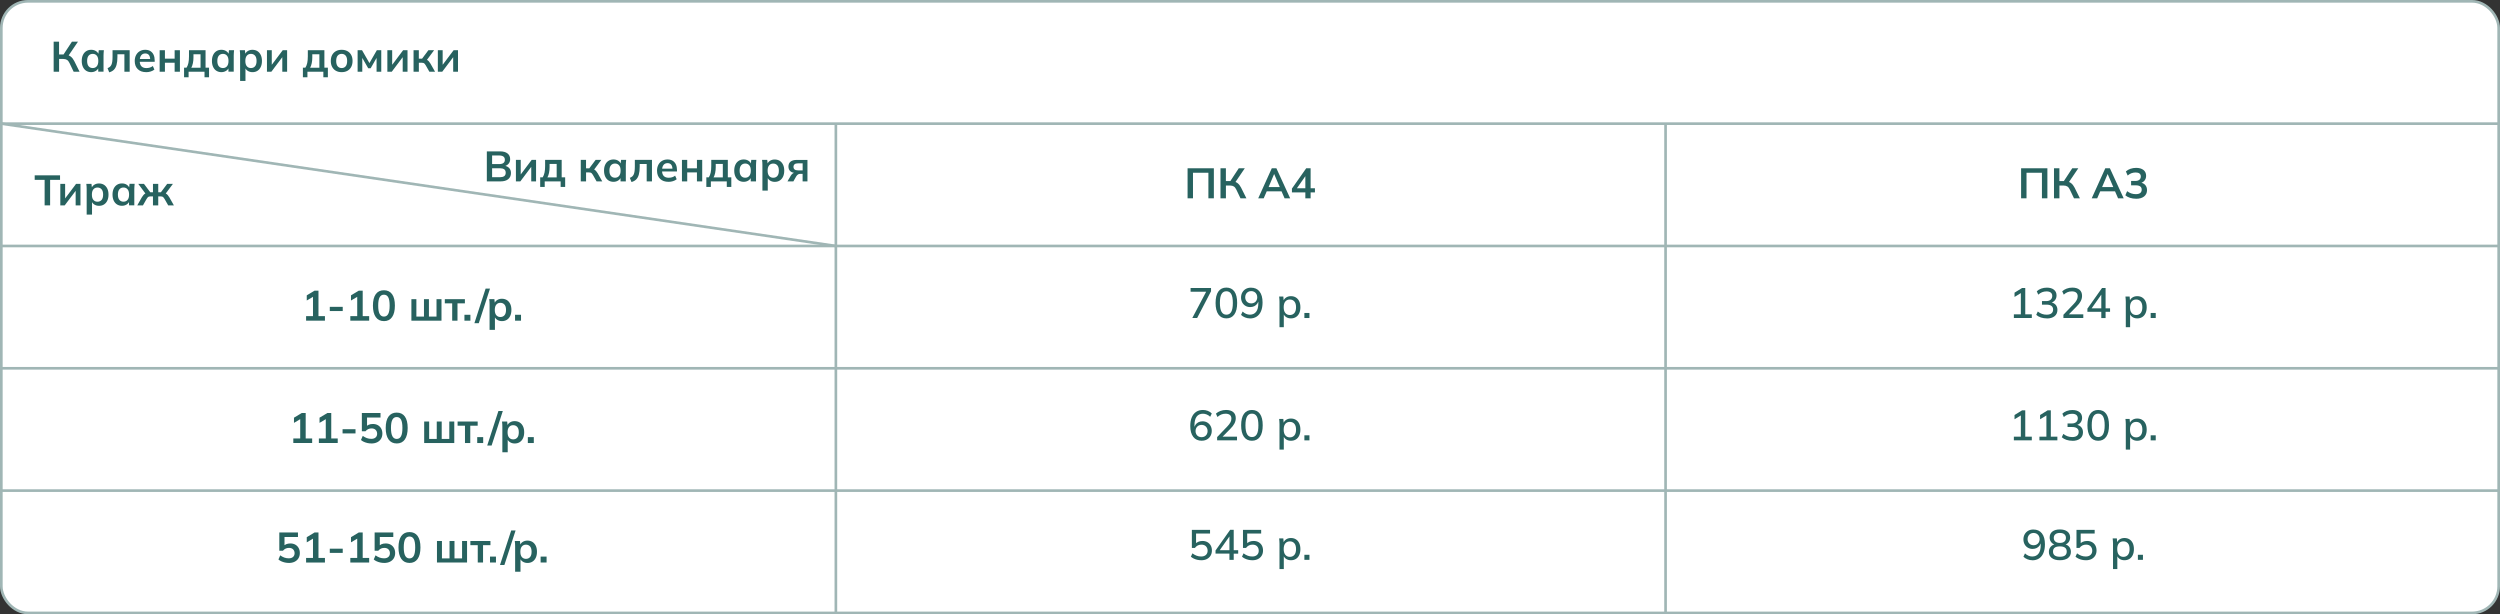 <?xml version="1.0" encoding="UTF-8"?>
<svg id="_Слой_2" data-name="Слой 2" xmlns="http://www.w3.org/2000/svg" viewBox="0 0 938.93 230.7">
  <rect x="0" y="0" width="938.93" height="230.7" fill="#333333" stroke="none"/>
  <defs>
    <style>
      .cls-1 {
        fill: #fff;
      }

      .cls-1, .cls-2 {
        stroke: #a0b6b5;
        stroke-miterlimit: 10;
      }

      .cls-3 {
        fill: #27625f;
        stroke-width: 0px;
      }

      .cls-2 {
        fill: none;
      }
    </style>
  </defs>
  <g id="_Слой_1-2" data-name="Слой 1">
    <g>
      <g>
        <rect class="cls-1" x=".5" y=".5" width="937.93" height="229.7" rx="10" ry="10"/>
        <line class="cls-2" x1=".5" y1="46.44" x2="938.43" y2="46.44"/>
        <line class="cls-2" x1="313.93" y1="46.44" x2="313.93" y2="230.2"/>
        <line class="cls-2" x1=".5" y1="46.44" x2="313.93" y2="92.38"/>
        <line class="cls-2" x1="625.54" y1="46.44" x2="625.54" y2="230.2"/>
        <line class="cls-2" x1=".5" y1="92.38" x2="938.43" y2="92.38"/>
        <line class="cls-2" x1=".5" y1="138.32" x2="938.43" y2="138.32"/>
        <line class="cls-2" x1=".5" y1="184.26" x2="938.43" y2="184.26"/>
      </g>
      <g>
        <g>
          <path class="cls-3" d="m182.84,68.13v-11.28h4.94c1.23,0,2.17.26,2.83.78.66.52.99,1.23.99,2.15,0,.68-.2,1.26-.61,1.73-.41.47-.97.78-1.68.94v-.24c.82.12,1.46.41,1.91.89.45.47.68,1.1.68,1.88,0,1-.35,1.78-1.04,2.33-.69.55-1.66.82-2.9.82h-5.14Zm1.98-6.5h2.61c.74,0,1.28-.14,1.64-.41.36-.27.54-.67.54-1.21s-.18-.94-.54-1.21c-.36-.27-.9-.41-1.64-.41h-2.61v3.23Zm0,4.93h2.91c.69,0,1.23-.13,1.62-.39.38-.26.58-.69.58-1.29s-.19-1.04-.58-1.3c-.38-.26-.92-.39-1.62-.39h-2.91v3.38Z"/>
          <path class="cls-3" d="m193.76,68.13v-8.08h1.81v6.11h-.48l4.59-6.11h1.65v8.08h-1.81v-6.13h.5l-4.61,6.13h-1.65Z"/>
          <path class="cls-3" d="m202.88,70.21v-3.6h.93c.32-.5.55-1.09.7-1.77s.22-1.51.22-2.49v-2.3h6.22v6.56h1.31v3.6h-1.7v-2.08h-5.98v2.08h-1.7Zm2.72-3.58h3.47v-5.07h-2.66v1.25c0,.71-.07,1.41-.21,2.1-.14.68-.34,1.26-.61,1.73Z"/>
          <path class="cls-3" d="m218.12,68.13v-8.08h1.98v3.17h1.22l2.37-3.17h2.14l-2.98,4.03-.43-.62c.3.03.56.11.79.24s.45.31.66.54.41.52.62.87l1.7,3.02h-2.13l-1.38-2.43c-.14-.25-.28-.44-.42-.58s-.29-.24-.46-.29c-.17-.05-.38-.08-.62-.08h-1.07v3.38h-1.98Z"/>
          <path class="cls-3" d="m230.42,68.29c-.7,0-1.32-.17-1.86-.5-.53-.34-.95-.82-1.25-1.45-.3-.63-.45-1.38-.45-2.26s.15-1.62.45-2.25c.3-.62.71-1.1,1.25-1.44s1.15-.5,1.86-.5,1.28.17,1.8.5c.52.34.86.79,1.03,1.35h-.18l.18-1.7h1.92c-.03.33-.06.67-.09,1.01-.03.34-.04.68-.04,1.01v6.06h-1.98l-.02-1.66h.19c-.17.55-.52,1-1.04,1.33-.52.33-1.11.5-1.78.5Zm.56-1.54c.63,0,1.14-.22,1.52-.66.38-.44.58-1.11.58-2.01s-.19-1.56-.58-2c-.38-.44-.89-.66-1.52-.66s-1.14.22-1.52.66c-.38.44-.58,1.1-.58,2s.19,1.57.57,2.01c.38.44.89.66,1.53.66Z"/>
          <path class="cls-3" d="m237.17,68.36l-.62-1.57c.35-.13.65-.3.89-.5.24-.21.43-.47.58-.8.14-.33.25-.73.31-1.22s.1-1.06.1-1.74v-2.48h6.43v8.08h-1.98v-6.54h-2.62v1.01c0,1.16-.11,2.14-.32,2.92-.21.78-.54,1.41-.99,1.86-.45.46-1.03.78-1.76.98Z"/>
          <path class="cls-3" d="m251.09,68.29c-1.35,0-2.42-.37-3.18-1.12-.77-.75-1.15-1.77-1.15-3.07,0-.84.17-1.58.5-2.21.33-.63.79-1.12,1.38-1.47.59-.35,1.28-.53,2.07-.53s1.43.17,1.95.5.92.79,1.19,1.39c.27.6.41,1.3.41,2.1v.53h-5.89v-1.06h4.46l-.27.22c0-.75-.16-1.32-.47-1.71-.31-.39-.77-.59-1.37-.59-.66,0-1.17.23-1.53.7s-.54,1.12-.54,1.97v.21c0,.88.22,1.53.65,1.96.43.43,1.04.65,1.83.65.46,0,.89-.06,1.29-.18.4-.12.78-.32,1.14-.6l.59,1.34c-.38.31-.84.55-1.38.72-.53.17-1.1.26-1.7.26Z"/>
          <path class="cls-3" d="m256.12,68.13v-8.08h1.98v3.17h3.65v-3.17h1.98v8.08h-1.98v-3.38h-3.65v3.38h-1.98Z"/>
          <path class="cls-3" d="m265.28,70.21v-3.6h.93c.32-.5.55-1.09.7-1.77s.22-1.51.22-2.49v-2.3h6.22v6.56h1.31v3.6h-1.7v-2.08h-5.98v2.08h-1.7Zm2.72-3.58h3.47v-5.07h-2.66v1.25c0,.71-.07,1.41-.21,2.1s-.34,1.26-.61,1.73Z"/>
          <path class="cls-3" d="m279.32,68.29c-.7,0-1.32-.17-1.86-.5-.53-.34-.95-.82-1.25-1.45-.3-.63-.45-1.38-.45-2.26s.15-1.62.45-2.25.71-1.1,1.25-1.44,1.15-.5,1.86-.5,1.28.17,1.8.5.86.79,1.03,1.35h-.18l.18-1.7h1.92c-.03.33-.06.67-.09,1.01-.03.34-.04.68-.04,1.01v6.06h-1.98l-.02-1.66h.19c-.17.55-.52,1-1.04,1.33-.52.33-1.11.5-1.78.5Zm.56-1.54c.63,0,1.14-.22,1.52-.66.38-.44.58-1.11.58-2.01s-.19-1.56-.58-2c-.38-.44-.89-.66-1.52-.66s-1.14.22-1.52.66c-.38.44-.58,1.1-.58,2s.19,1.57.57,2.01c.38.44.89.66,1.53.66Z"/>
          <path class="cls-3" d="m286.34,71.59v-9.52c0-.33-.01-.67-.03-1.01-.02-.34-.05-.68-.1-1.01h1.94l.18,1.7h-.18c.16-.57.5-1.02,1.02-1.35.52-.34,1.12-.5,1.8-.5s1.34.17,1.87.5c.53.34.95.82,1.25,1.44.3.62.45,1.37.45,2.25s-.15,1.63-.45,2.26c-.3.63-.71,1.11-1.25,1.45-.53.34-1.16.5-1.87.5-.67,0-1.26-.17-1.78-.5-.51-.33-.85-.77-1.02-1.33h.18v5.12h-2Zm4.06-4.83c.64,0,1.15-.22,1.54-.66s.58-1.11.58-2.01-.19-1.56-.58-2-.9-.66-1.54-.66-1.14.22-1.52.66-.58,1.1-.58,2,.19,1.57.58,2.01.89.66,1.52.66Z"/>
          <path class="cls-3" d="m295.75,68.13l1.23-2.13c.21-.36.48-.65.79-.87.31-.22.64-.33.98-.33h.35l-.02.18c-.95,0-1.68-.21-2.19-.62-.51-.42-.77-1.02-.77-1.82s.26-1.4.79-1.83c.53-.43,1.3-.65,2.33-.65h4.02v8.08h-1.82v-2.85h-.91c-.33,0-.62.09-.87.27s-.46.42-.63.7l-1.06,1.87h-2.22Zm3.89-4.14h1.81v-2.64h-1.81c-.54,0-.95.12-1.22.35-.27.24-.41.55-.41.96,0,.43.14.75.41.98.27.23.68.34,1.22.34Z"/>
        </g>
        <g>
          <path class="cls-3" d="m16.76,77.13v-9.58h-3.73v-1.7h9.52v1.7h-3.73v9.58h-2.06Z"/>
          <path class="cls-3" d="m22.65,77.13v-8.08h1.81v6.11h-.48l4.59-6.11h1.65v8.08h-1.81v-6.13h.5l-4.61,6.13h-1.65Z"/>
          <path class="cls-3" d="m32.55,80.59v-9.52c0-.33-.01-.67-.03-1.01-.02-.34-.05-.68-.1-1.01h1.94l.18,1.7h-.18c.16-.57.5-1.02,1.02-1.35.52-.34,1.12-.5,1.8-.5s1.34.17,1.87.5c.53.34.95.82,1.25,1.44s.45,1.37.45,2.25-.15,1.63-.45,2.26c-.3.63-.71,1.11-1.25,1.45-.53.34-1.16.5-1.87.5-.67,0-1.26-.17-1.78-.5-.51-.33-.85-.77-1.02-1.33h.18v5.12h-2Zm4.06-4.83c.64,0,1.15-.22,1.54-.66.38-.44.58-1.11.58-2.01s-.19-1.56-.58-2c-.38-.44-.9-.66-1.54-.66s-1.14.22-1.52.66c-.38.44-.58,1.1-.58,2s.19,1.57.58,2.01c.38.44.89.66,1.52.66Z"/>
          <path class="cls-3" d="m45.82,77.29c-.7,0-1.32-.17-1.86-.5s-.95-.82-1.25-1.45c-.3-.63-.45-1.38-.45-2.26s.15-1.62.45-2.25c.3-.62.71-1.1,1.25-1.44s1.15-.5,1.86-.5,1.28.17,1.8.5c.52.34.86.79,1.03,1.35h-.18l.18-1.7h1.92c-.03.33-.06.67-.09,1.01-.03.34-.04.68-.04,1.01v6.06h-1.98l-.02-1.66h.19c-.17.55-.52,1-1.04,1.33-.52.33-1.11.5-1.78.5Zm.56-1.54c.63,0,1.14-.22,1.52-.66.38-.44.58-1.11.58-2.01s-.19-1.56-.58-2c-.38-.44-.89-.66-1.52-.66s-1.14.22-1.52.66c-.38.44-.58,1.1-.58,2s.19,1.57.57,2.01c.38.44.89.66,1.53.66Z"/>
          <path class="cls-3" d="m51.56,77.13l1.7-3.02c.21-.35.42-.64.62-.87.2-.23.41-.41.65-.54s.5-.21.8-.24l-.42.62-2.99-4.03h2.14l2.38,3.17h1.01v-3.17h1.98v3.17h.99l2.37-3.17h2.16l-3.01,4.03-.42-.62c.3.03.57.11.8.24.23.13.46.31.66.54s.41.52.62.87l1.7,3.02h-2.13l-1.38-2.43c-.14-.25-.28-.44-.42-.58s-.29-.23-.46-.29c-.17-.05-.38-.08-.62-.08h-.86v3.38h-1.98v-3.38h-.88c-.25,0-.45.03-.62.08-.17.05-.32.15-.46.29-.13.14-.27.33-.42.58l-1.38,2.43h-2.13Z"/>
        </g>
        <g>
          <path class="cls-3" d="m114.96,120.44v-1.71h2.59v-7.84h.99l-3.33,1.98v-1.95l2.93-1.76h1.47v9.57h2.43v1.71h-7.09Z"/>
          <path class="cls-3" d="m123.86,116.82v-1.58h4.86v1.58h-4.86Z"/>
          <path class="cls-3" d="m131.57,120.44v-1.71h2.59v-7.84h.99l-3.33,1.98v-1.95l2.93-1.76h1.47v9.57h2.43v1.71h-7.09Z"/>
          <path class="cls-3" d="m144.19,120.6c-1.32,0-2.34-.5-3.06-1.51-.71-1.01-1.07-2.45-1.07-4.31s.36-3.32,1.07-4.3c.71-.98,1.73-1.47,3.06-1.47s2.35.49,3.06,1.47,1.06,2.41,1.06,4.29-.35,3.32-1.06,4.33-1.73,1.51-3.06,1.51Zm0-1.7c.73,0,1.26-.33,1.62-1s.53-1.71.53-3.14-.18-2.47-.53-3.11-.89-.97-1.62-.97-1.25.32-1.61.97-.54,1.68-.54,3.11.18,2.48.54,3.14.89,1,1.61,1Z"/>
          <path class="cls-3" d="m154.51,120.44v-8.08h1.87v6.54h2.85v-6.54h1.86v6.54h2.85v-6.54h1.87v8.08h-11.3Z"/>
          <path class="cls-3" d="m169.83,120.44v-6.51h-2.77v-1.57h7.54v1.57h-2.78v6.51h-1.98Z"/>
          <path class="cls-3" d="m174.43,120.44v-2.22h2.24v2.22h-2.24Z"/>
          <path class="cls-3" d="m179.82,121.38h-1.65l4.21-12.98h1.65l-4.21,12.98Z"/>
          <path class="cls-3" d="m183.87,123.89v-9.52c0-.33-.01-.67-.03-1.01-.02-.34-.05-.68-.1-1.01h1.94l.18,1.7h-.18c.16-.57.5-1.02,1.02-1.35.52-.34,1.12-.5,1.8-.5s1.34.17,1.87.5c.53.34.95.82,1.25,1.44.3.62.45,1.37.45,2.25s-.15,1.63-.45,2.26c-.3.63-.71,1.11-1.25,1.45-.53.34-1.16.5-1.87.5-.67,0-1.26-.17-1.78-.5-.51-.33-.85-.77-1.02-1.33h.18v5.12h-2Zm4.06-4.83c.64,0,1.15-.22,1.54-.66s.58-1.11.58-2.01-.19-1.56-.58-2-.9-.66-1.54-.66-1.14.22-1.52.66-.58,1.1-.58,2,.19,1.57.58,2.01.89.66,1.52.66Z"/>
          <path class="cls-3" d="m193.44,120.44v-2.22h2.24v2.22h-2.24Z"/>
        </g>
        <g>
          <path class="cls-3" d="m446.02,74.48v-11.28h9.87v11.28h-2.05v-9.6h-5.79v9.6h-2.03Z"/>
          <path class="cls-3" d="m458.38,74.48v-11.28h2.03v4.8h1.92l-.42.27,3.33-5.07h2.27l-3.71,5.46-.78-.58c.73.11,1.33.35,1.82.74.49.39.91.94,1.27,1.64l2,4.02h-2.22l-1.55-3.25c-.27-.57-.58-.97-.95-1.2s-.83-.35-1.4-.35h-1.57v4.8h-2.03Z"/>
          <path class="cls-3" d="m472.55,74.48l5.1-11.28h1.73l5.17,11.28h-2.1l-1.38-3.17.83.56h-6.77l.86-.56-1.38,3.17h-2.08Zm5.95-9.07l-2.26,5.34-.42-.5h5.38l-.34.5-2.3-5.34h-.06Z"/>
          <path class="cls-3" d="m490.25,74.48v-2.21h-5.04v-1.44l5.36-7.63h1.66v7.5h1.62v1.57h-1.62v2.21h-1.98Zm0-3.78v-5.07h.38l-3.89,5.55v-.48h3.5Z"/>
        </g>
        <g>
          <path class="cls-3" d="m447.79,119.44l5.54-10.51v.64h-6.18v-1.41h7.68v1.23l-5.22,10.05h-1.82Z"/>
          <path class="cls-3" d="m460.59,119.58c-1.3,0-2.3-.5-3-1.5-.7-1-1.05-2.43-1.05-4.3s.35-3.34,1.05-4.31c.7-.98,1.7-1.46,3-1.46s2.31.49,3.01,1.46c.69.98,1.04,2.41,1.04,4.3s-.35,3.32-1.05,4.31c-.7,1-1.7,1.5-3,1.5Zm0-1.39c.82,0,1.43-.36,1.83-1.07.4-.71.6-1.83.6-3.34s-.2-2.64-.6-3.34c-.4-.7-1.01-1.05-1.83-1.05s-1.42.35-1.82,1.05c-.41.7-.61,1.81-.61,3.32s.21,2.65.62,3.36c.41.71,1.02,1.07,1.82,1.07Z"/>
          <path class="cls-3" d="m469.39,119.58c-.6,0-1.19-.12-1.79-.36s-1.1-.56-1.5-.95l.59-1.26c.39.38.83.67,1.3.87.47.2.94.3,1.42.3,1.02,0,1.81-.36,2.36-1.08.55-.72.82-1.79.82-3.22v-1.36h.16c-.06.57-.25,1.06-.54,1.49-.3.43-.67.75-1.13.98-.45.22-.96.34-1.53.34-.66,0-1.26-.15-1.78-.46-.53-.31-.94-.74-1.23-1.28-.29-.54-.44-1.16-.44-1.84,0-.72.16-1.37.48-1.93.32-.56.76-1,1.31-1.31.55-.31,1.19-.47,1.92-.47,1.41,0,2.49.48,3.24,1.45.75.96,1.13,2.33,1.13,4.09,0,1.29-.19,2.38-.57,3.28-.38.9-.92,1.58-1.64,2.05s-1.57.7-2.58.7Zm.53-5.63c.45,0,.84-.1,1.18-.29.34-.19.61-.46.8-.81.19-.35.29-.74.29-1.19s-.1-.86-.29-1.21c-.19-.35-.46-.62-.8-.82-.34-.2-.74-.3-1.18-.3s-.84.1-1.18.3-.6.47-.79.82c-.19.35-.29.75-.29,1.21s.1.84.29,1.19c.19.35.46.62.79.81.34.19.73.29,1.18.29Z"/>
          <path class="cls-3" d="m480.54,122.89v-9.58c0-.31-.01-.63-.04-.95-.03-.33-.06-.65-.09-.98h1.57l.16,1.82h-.18c.17-.61.51-1.09,1.03-1.44.52-.35,1.13-.53,1.85-.53s1.34.17,1.87.5.95.81,1.24,1.43c.29.62.44,1.37.44,2.24s-.15,1.61-.44,2.24c-.29.63-.71,1.11-1.24,1.44-.53.33-1.16.5-1.87.5s-1.31-.17-1.83-.52-.86-.82-1.03-1.42h.18v5.25h-1.62Zm3.9-4.58c.7,0,1.27-.25,1.69-.74.42-.49.63-1.22.63-2.18s-.21-1.68-.63-2.17c-.42-.48-.98-.73-1.69-.73s-1.27.24-1.69.73c-.42.49-.63,1.21-.63,2.17s.21,1.69.63,2.18c.42.49.98.74,1.69.74Z"/>
          <path class="cls-3" d="m489.89,119.44v-1.9h1.9v1.9h-1.9Z"/>
        </g>
        <g>
          <path class="cls-3" d="m451.38,165.54c-1.4,0-2.47-.49-3.22-1.46s-1.13-2.33-1.13-4.08c0-1.3.19-2.4.58-3.29.38-.89.93-1.57,1.64-2.04.71-.47,1.57-.7,2.57-.7.6,0,1.19.11,1.79.34.6.23,1.1.55,1.5.97l-.59,1.25c-.39-.38-.83-.67-1.3-.86-.47-.19-.94-.29-1.42-.29-1.03,0-1.82.36-2.37,1.08-.54.72-.82,1.79-.82,3.22v1.36h-.16c.07-.58.26-1.07.54-1.5.29-.42.66-.74,1.12-.97.46-.22.97-.34,1.54-.34.67,0,1.27.16,1.78.46.52.31.92.73,1.22,1.27.3.54.45,1.15.45,1.85s-.16,1.35-.48,1.92-.76,1.01-1.32,1.32c-.56.31-1.2.47-1.93.47Zm-.1-1.34c.45,0,.84-.1,1.18-.29s.6-.46.79-.81.29-.75.29-1.21-.1-.86-.29-1.2-.46-.61-.79-.81c-.34-.2-.73-.3-1.18-.3s-.84.1-1.18.3c-.34.2-.61.47-.8.81-.19.34-.29.74-.29,1.2s.1.86.29,1.21c.19.35.46.62.8.81.34.19.74.29,1.18.29Z"/>
          <path class="cls-3" d="m457.12,165.39v-1.23l3.87-4.05c.5-.52.87-1.01,1.12-1.47.25-.46.37-.93.37-1.42,0-.61-.19-1.07-.57-1.38-.38-.31-.93-.46-1.64-.46-.57,0-1.1.1-1.59.3-.5.2-.97.51-1.43.93l-.58-1.26c.45-.42,1-.75,1.67-1,.67-.25,1.37-.38,2.12-.38,1.17,0,2.08.27,2.71.8s.95,1.3.95,2.29c0,.7-.17,1.38-.51,2.02-.34.65-.85,1.31-1.54,1.99l-3.34,3.38v-.45h5.86v1.39h-7.47Z"/>
          <path class="cls-3" d="m470.19,165.54c-1.3,0-2.3-.5-3-1.5-.7-1-1.05-2.43-1.05-4.3s.35-3.34,1.05-4.31c.7-.98,1.7-1.46,3-1.46s2.31.49,3.01,1.46c.69.98,1.04,2.41,1.04,4.3s-.35,3.31-1.05,4.31c-.7,1-1.7,1.5-3,1.5Zm0-1.39c.82,0,1.43-.36,1.83-1.07.4-.71.6-1.83.6-3.34s-.2-2.64-.6-3.34c-.4-.7-1.01-1.05-1.83-1.05s-1.42.35-1.82,1.05c-.41.7-.61,1.81-.61,3.32s.21,2.65.62,3.36c.41.71,1.02,1.07,1.82,1.07Z"/>
          <path class="cls-3" d="m480.54,168.85v-9.58c0-.31-.01-.63-.04-.95-.03-.33-.06-.65-.09-.98h1.57l.16,1.82h-.18c.17-.61.51-1.09,1.03-1.44.52-.35,1.13-.53,1.85-.53s1.34.17,1.87.5.95.81,1.24,1.43c.29.62.44,1.37.44,2.24s-.15,1.61-.44,2.24c-.29.63-.71,1.11-1.24,1.44-.53.33-1.16.5-1.87.5s-1.31-.17-1.83-.52-.86-.82-1.03-1.42h.18v5.25h-1.62Zm3.9-4.58c.7,0,1.27-.25,1.69-.74.42-.49.63-1.22.63-2.18s-.21-1.68-.63-2.17c-.42-.49-.98-.73-1.69-.73s-1.27.24-1.69.73c-.42.49-.63,1.21-.63,2.17s.21,1.69.63,2.18c.42.49.98.74,1.69.74Z"/>
          <path class="cls-3" d="m489.89,165.39v-1.9h1.9v1.9h-1.9Z"/>
        </g>
        <g>
          <path class="cls-3" d="m451.15,210.41c-.49,0-.98-.05-1.46-.16-.48-.11-.93-.26-1.34-.46s-.78-.43-1.09-.71l.58-1.26c.51.4,1.04.69,1.58.89s1.11.3,1.7.3c.76,0,1.35-.2,1.78-.59.43-.39.65-.92.65-1.58s-.21-1.23-.62-1.66c-.41-.42-.98-.63-1.7-.63-.5,0-.96.1-1.37.3-.41.2-.77.51-1.08.93h-1.15v-6.78h6.83v1.39h-5.25v4.06h-.42c.29-.41.67-.72,1.16-.94.49-.22,1.03-.34,1.64-.34.72,0,1.35.15,1.89.45.53.3.95.71,1.24,1.25.29.53.44,1.16.44,1.89s-.16,1.36-.49,1.91c-.33.55-.79.98-1.39,1.29-.6.31-1.31.46-2.14.46Z"/>
          <path class="cls-3" d="m461.74,210.26v-2.34h-5.22v-1.18l5.49-7.76h1.34v7.65h1.68v1.3h-1.68v2.34h-1.62Zm0-3.63v-5.68h.37l-4.29,6.08v-.4h3.92Z"/>
          <path class="cls-3" d="m470.35,210.41c-.49,0-.98-.05-1.46-.16-.48-.11-.93-.26-1.34-.46s-.78-.43-1.09-.71l.58-1.26c.51.4,1.04.69,1.58.89.54.2,1.11.3,1.7.3.76,0,1.35-.2,1.78-.59.43-.39.65-.92.65-1.58s-.21-1.23-.62-1.66c-.41-.42-.98-.63-1.7-.63-.5,0-.96.1-1.37.3-.41.2-.77.51-1.08.93h-1.15v-6.78h6.83v1.39h-5.25v4.06h-.42c.29-.41.67-.72,1.16-.94.49-.22,1.03-.34,1.64-.34.73,0,1.35.15,1.89.45.53.3.95.71,1.24,1.25.29.53.44,1.16.44,1.89s-.16,1.36-.49,1.91c-.33.55-.79.98-1.39,1.29-.6.31-1.32.46-2.14.46Z"/>
          <path class="cls-3" d="m480.54,213.72v-9.58c0-.31-.01-.63-.04-.95-.03-.33-.06-.65-.09-.98h1.57l.16,1.82h-.18c.17-.61.51-1.09,1.03-1.44.52-.35,1.13-.53,1.85-.53s1.34.17,1.87.5.95.81,1.24,1.43c.29.62.44,1.37.44,2.24s-.15,1.61-.44,2.24c-.29.63-.71,1.11-1.24,1.44-.53.33-1.16.5-1.87.5s-1.31-.17-1.83-.52-.86-.82-1.03-1.42h.18v5.25h-1.62Zm3.9-4.58c.7,0,1.27-.25,1.69-.74.42-.49.63-1.22.63-2.18s-.21-1.68-.63-2.17c-.42-.48-.98-.73-1.69-.73s-1.27.24-1.69.73c-.42.49-.63,1.21-.63,2.17s.21,1.69.63,2.18c.42.49.98.74,1.69.74Z"/>
          <path class="cls-3" d="m489.89,210.26v-1.9h1.9v1.9h-1.9Z"/>
        </g>
        <g>
          <path class="cls-3" d="m759.07,74.48v-11.28h9.87v11.28h-2.05v-9.6h-5.79v9.6h-2.03Z"/>
          <path class="cls-3" d="m771.42,74.48v-11.28h2.03v4.8h1.92l-.42.27,3.33-5.07h2.27l-3.71,5.46-.78-.58c.72.11,1.33.35,1.82.74s.91.94,1.27,1.64l2,4.02h-2.22l-1.55-3.25c-.27-.57-.58-.97-.95-1.2s-.83-.35-1.4-.35h-1.57v4.8h-2.03Z"/>
          <path class="cls-3" d="m785.59,74.48l5.1-11.28h1.73l5.17,11.28h-2.1l-1.38-3.17.83.56h-6.77l.86-.56-1.38,3.17h-2.08Zm5.95-9.07l-2.26,5.34-.42-.5h5.38l-.34.5-2.3-5.34h-.06Z"/>
          <path class="cls-3" d="m802.22,74.64c-.78,0-1.53-.12-2.24-.34-.71-.23-1.3-.55-1.76-.95l.67-1.55c.5.38,1.02.67,1.56.85.54.18,1.11.27,1.7.27.73,0,1.28-.14,1.65-.43s.56-.71.56-1.26-.18-.94-.55-1.21c-.37-.27-.9-.41-1.61-.41h-1.82v-1.65h1.65c.61,0,1.09-.15,1.46-.45.36-.3.54-.71.54-1.23,0-.49-.17-.86-.5-1.12s-.82-.38-1.45-.38c-1.13,0-2.13.38-2.99,1.15l-.67-1.54c.46-.43,1.03-.76,1.7-.99.68-.23,1.39-.35,2.14-.35,1.17,0,2.09.26,2.76.79.67.53,1,1.26,1,2.2,0,.67-.19,1.25-.57,1.74-.38.49-.9.81-1.56.97v-.19c.78.13,1.38.45,1.82.95.43.51.65,1.14.65,1.9,0,1-.37,1.79-1.1,2.38-.74.58-1.74.87-3.02.87Z"/>
        </g>
        <g>
          <path class="cls-3" d="m756.35,119.44v-1.39h2.62v-8.48h.83l-3.2,1.95v-1.6l2.83-1.76h1.2v9.89h2.46v1.39h-6.75Z"/>
          <path class="cls-3" d="m768.72,119.58c-.77,0-1.5-.12-2.21-.34-.7-.23-1.29-.56-1.76-.98l.58-1.26c.52.41,1.06.7,1.6.9s1.12.29,1.74.29c.79,0,1.39-.17,1.8-.5.41-.33.62-.81.62-1.42s-.21-1.07-.62-1.38c-.41-.31-1.02-.47-1.82-.47h-1.74v-1.34h1.62c.68,0,1.23-.17,1.63-.52s.61-.82.61-1.42c0-.54-.19-.96-.56-1.26-.37-.29-.91-.44-1.6-.44-1.17,0-2.2.41-3.09,1.23l-.56-1.26c.44-.44.99-.78,1.66-1.02.67-.24,1.38-.36,2.11-.36,1.13,0,2.02.26,2.67.78s.98,1.23.98,2.15c0,.69-.2,1.29-.58,1.78-.39.49-.92.82-1.59.98v-.18c.8.13,1.42.45,1.85.95.43.51.65,1.14.65,1.9,0,1-.35,1.79-1.06,2.36-.71.57-1.68.86-2.92.86Z"/>
          <path class="cls-3" d="m774.96,119.44v-1.23l3.87-4.05c.5-.52.88-1.01,1.12-1.47.25-.46.37-.93.37-1.42,0-.61-.19-1.07-.57-1.38s-.93-.46-1.64-.46c-.57,0-1.1.1-1.59.3-.5.2-.97.51-1.43.93l-.58-1.26c.45-.42,1.01-.75,1.67-1,.67-.25,1.37-.38,2.12-.38,1.17,0,2.08.27,2.71.8.63.53.95,1.3.95,2.29,0,.7-.17,1.38-.51,2.02-.34.65-.85,1.31-1.54,1.99l-3.34,3.38v-.45h5.86v1.39h-7.47Z"/>
          <path class="cls-3" d="m789.19,119.44v-2.34h-5.22v-1.18l5.49-7.76h1.34v7.65h1.68v1.3h-1.68v2.34h-1.62Zm0-3.63v-5.68h.37l-4.29,6.08v-.4h3.92Z"/>
          <path class="cls-3" d="m798.39,122.89v-9.58c0-.31-.01-.63-.04-.95-.03-.33-.06-.65-.09-.98h1.57l.16,1.82h-.18c.17-.61.51-1.09,1.03-1.44.52-.35,1.13-.53,1.85-.53s1.34.17,1.87.5.95.81,1.24,1.43c.29.62.44,1.37.44,2.24s-.15,1.61-.44,2.24c-.29.63-.71,1.11-1.24,1.44-.53.33-1.16.5-1.87.5s-1.31-.17-1.83-.52-.86-.82-1.03-1.42h.18v5.25h-1.62Zm3.9-4.58c.7,0,1.27-.25,1.69-.74.42-.49.63-1.22.63-2.18s-.21-1.68-.63-2.17c-.42-.48-.98-.73-1.69-.73s-1.27.24-1.69.73c-.42.49-.63,1.21-.63,2.17s.21,1.69.63,2.18c.42.49.98.74,1.69.74Z"/>
          <path class="cls-3" d="m807.73,119.44v-1.9h1.9v1.9h-1.9Z"/>
        </g>
        <g>
          <path class="cls-3" d="m756.35,165.39v-1.39h2.62v-8.48h.83l-3.2,1.95v-1.6l2.83-1.76h1.2v9.89h2.46v1.39h-6.75Z"/>
          <path class="cls-3" d="m765.95,165.39v-1.39h2.62v-8.48h.83l-3.2,1.95v-1.6l2.83-1.76h1.2v9.89h2.46v1.39h-6.75Z"/>
          <path class="cls-3" d="m778.32,165.54c-.77,0-1.5-.11-2.21-.34s-1.29-.56-1.76-.98l.58-1.26c.52.41,1.06.7,1.6.9.54.19,1.12.29,1.74.29.79,0,1.39-.17,1.8-.5.41-.33.62-.81.62-1.42s-.21-1.07-.62-1.38c-.41-.31-1.02-.47-1.82-.47h-1.74v-1.34h1.62c.68,0,1.23-.17,1.63-.52s.61-.82.61-1.42c0-.54-.19-.96-.56-1.26-.37-.29-.91-.44-1.6-.44-1.17,0-2.2.41-3.09,1.23l-.56-1.26c.44-.44.99-.78,1.66-1.02.67-.24,1.38-.36,2.11-.36,1.13,0,2.02.26,2.67.78.65.52.98,1.24.98,2.15,0,.69-.2,1.29-.58,1.78-.39.49-.92.82-1.59.98v-.18c.8.13,1.42.45,1.85.95.43.51.65,1.14.65,1.9,0,1-.35,1.79-1.06,2.36-.71.57-1.68.86-2.92.86Z"/>
          <path class="cls-3" d="m788.03,165.54c-1.3,0-2.3-.5-3-1.5-.7-1-1.05-2.43-1.05-4.3s.35-3.34,1.05-4.31c.7-.98,1.7-1.46,3-1.46s2.31.49,3.01,1.46c.69.98,1.04,2.41,1.04,4.3s-.35,3.31-1.05,4.31c-.7,1-1.7,1.5-3,1.5Zm0-1.39c.82,0,1.43-.36,1.83-1.07.4-.71.6-1.83.6-3.34s-.2-2.64-.6-3.34c-.4-.7-1.01-1.05-1.83-1.05s-1.42.35-1.82,1.05c-.41.7-.61,1.81-.61,3.32s.21,2.65.62,3.36c.41.71,1.02,1.07,1.82,1.07Z"/>
          <path class="cls-3" d="m798.39,168.85v-9.58c0-.31-.01-.63-.04-.95-.03-.33-.06-.65-.09-.98h1.57l.16,1.82h-.18c.17-.61.51-1.09,1.03-1.44.52-.35,1.13-.53,1.85-.53s1.34.17,1.87.5.95.81,1.24,1.43c.29.62.44,1.37.44,2.24s-.15,1.61-.44,2.24c-.29.63-.71,1.11-1.24,1.44-.53.33-1.16.5-1.87.5s-1.31-.17-1.83-.52-.86-.82-1.03-1.42h.18v5.25h-1.62Zm3.9-4.58c.7,0,1.27-.25,1.69-.74.42-.49.63-1.22.63-2.18s-.21-1.68-.63-2.17c-.42-.49-.98-.73-1.69-.73s-1.27.24-1.69.73c-.42.49-.63,1.21-.63,2.17s.21,1.69.63,2.18c.42.49.98.74,1.69.74Z"/>
          <path class="cls-3" d="m807.73,165.39v-1.9h1.9v1.9h-1.9Z"/>
        </g>
        <g>
          <path class="cls-3" d="m763.23,210.41c-.6,0-1.19-.12-1.79-.36s-1.1-.56-1.5-.95l.59-1.26c.39.38.83.67,1.3.87.47.2.94.3,1.42.3,1.02,0,1.81-.36,2.36-1.08.55-.72.82-1.79.82-3.22v-1.36h.16c-.06.57-.25,1.06-.54,1.49-.3.43-.67.75-1.13.98-.45.22-.96.34-1.53.34-.66,0-1.26-.15-1.78-.46-.53-.31-.94-.74-1.23-1.28-.29-.54-.44-1.16-.44-1.84,0-.72.16-1.37.48-1.93.32-.56.76-1,1.31-1.31.55-.31,1.19-.47,1.92-.47,1.41,0,2.49.48,3.24,1.45.75.96,1.13,2.33,1.13,4.09,0,1.29-.19,2.38-.57,3.28-.38.9-.92,1.58-1.64,2.05s-1.57.7-2.58.7Zm.53-5.63c.45,0,.84-.1,1.18-.29.34-.19.61-.46.8-.81.19-.35.29-.74.29-1.19s-.1-.86-.29-1.21c-.19-.35-.46-.62-.8-.82-.34-.2-.74-.3-1.18-.3s-.84.1-1.18.3-.6.47-.79.82c-.19.35-.29.75-.29,1.21s.1.84.29,1.19c.19.35.46.62.79.81.34.19.73.29,1.18.29Z"/>
          <path class="cls-3" d="m773.63,210.41c-1.3,0-2.31-.28-3.04-.83-.72-.55-1.09-1.33-1.09-2.32,0-.79.24-1.44.72-1.96.48-.52,1.11-.83,1.89-.94v.29c-.7-.15-1.27-.47-1.69-.98-.42-.5-.63-1.11-.63-1.82,0-.94.34-1.67,1.02-2.21.68-.53,1.62-.8,2.82-.8s2.15.27,2.83.8c.68.53,1.02,1.27,1.02,2.21,0,.71-.2,1.33-.6,1.83-.4.51-.95.82-1.64.95v-.27c.77.11,1.38.42,1.84.94.46.52.69,1.17.69,1.96,0,.99-.36,1.77-1.09,2.32-.73.55-1.74.83-3.06.83Zm0-1.31c.86,0,1.51-.16,1.94-.49.43-.33.64-.81.64-1.46s-.21-1.14-.64-1.46c-.43-.32-1.07-.48-1.94-.48s-1.51.16-1.94.48c-.43.32-.64.81-.64,1.46s.22,1.14.65,1.46c.43.33,1.07.49,1.93.49Zm0-5.2c.75,0,1.31-.17,1.7-.5s.58-.8.58-1.38-.19-1.03-.58-1.36c-.39-.33-.96-.5-1.7-.5s-1.3.17-1.7.5c-.39.33-.59.78-.59,1.36s.2,1.05.59,1.38.96.5,1.7.5Z"/>
          <path class="cls-3" d="m783.39,210.41c-.49,0-.98-.05-1.46-.16-.48-.11-.93-.26-1.34-.46s-.78-.43-1.09-.71l.58-1.26c.51.4,1.04.69,1.58.89s1.11.3,1.7.3c.76,0,1.35-.2,1.78-.59.43-.39.65-.92.65-1.58s-.21-1.23-.62-1.66c-.41-.42-.98-.63-1.7-.63-.5,0-.96.1-1.37.3-.41.2-.77.51-1.08.93h-1.15v-6.78h6.83v1.39h-5.25v4.06h-.42c.29-.41.67-.72,1.16-.94.49-.22,1.03-.34,1.64-.34.72,0,1.35.15,1.89.45.53.3.95.71,1.24,1.25.29.53.44,1.16.44,1.89s-.16,1.36-.49,1.91c-.33.55-.79.98-1.39,1.29-.6.31-1.31.46-2.14.46Z"/>
          <path class="cls-3" d="m793.59,213.72v-9.58c0-.31-.01-.63-.04-.95-.03-.33-.06-.65-.09-.98h1.57l.16,1.82h-.18c.17-.61.51-1.09,1.03-1.44.52-.35,1.13-.53,1.85-.53s1.34.17,1.87.5.95.81,1.24,1.43c.29.62.44,1.37.44,2.24s-.15,1.61-.44,2.24c-.29.63-.71,1.11-1.24,1.44-.53.33-1.16.5-1.87.5s-1.31-.17-1.83-.52-.86-.82-1.03-1.42h.18v5.25h-1.62Zm3.9-4.58c.7,0,1.27-.25,1.69-.74.42-.49.63-1.22.63-2.18s-.21-1.68-.63-2.17c-.42-.48-.98-.73-1.69-.73s-1.27.24-1.69.73c-.42.49-.63,1.21-.63,2.17s.21,1.69.63,2.18c.42.49.98.74,1.69.74Z"/>
          <path class="cls-3" d="m802.93,210.26v-1.9h1.9v1.9h-1.9Z"/>
        </g>
        <g>
          <path class="cls-3" d="m110.16,166.39v-1.71h2.59v-7.84h.99l-3.33,1.98v-1.95l2.93-1.76h1.47v9.57h2.43v1.71h-7.09Z"/>
          <path class="cls-3" d="m119.76,166.39v-1.71h2.59v-7.84h.99l-3.33,1.98v-1.95l2.93-1.76h1.47v9.57h2.43v1.71h-7.09Z"/>
          <path class="cls-3" d="m128.66,162.78v-1.58h4.86v1.58h-4.86Z"/>
          <path class="cls-3" d="m139.47,166.55c-.49,0-.98-.05-1.46-.16s-.94-.26-1.36-.45c-.42-.19-.78-.42-1.08-.69l.67-1.55c.5.37,1.02.65,1.54.84.53.19,1.08.28,1.66.28.69,0,1.23-.17,1.62-.52.39-.35.58-.81.58-1.4s-.19-1.08-.56-1.45c-.37-.37-.89-.55-1.54-.55-.46,0-.88.09-1.26.26-.38.18-.72.45-1.02.81h-1.36v-6.86h7.01v1.7h-5.06v3.58h-.5c.28-.37.65-.66,1.11-.86.46-.2.98-.3,1.56-.3.73,0,1.35.15,1.89.45.53.3.95.72,1.25,1.26.3.54.45,1.17.45,1.9s-.17,1.38-.5,1.94c-.34.56-.82,1-1.44,1.31s-1.36.47-2.22.47Z"/>
          <path class="cls-3" d="m148.99,166.55c-1.32,0-2.34-.5-3.06-1.51-.71-1.01-1.07-2.45-1.07-4.31s.36-3.32,1.07-4.3c.71-.98,1.73-1.47,3.06-1.47s2.35.49,3.06,1.47,1.06,2.41,1.06,4.29-.35,3.32-1.06,4.33-1.73,1.51-3.06,1.51Zm0-1.7c.73,0,1.26-.33,1.62-1s.53-1.71.53-3.14-.18-2.47-.53-3.11-.89-.97-1.62-.97-1.25.32-1.61.97-.54,1.68-.54,3.11.18,2.48.54,3.14.89,1,1.61,1Z"/>
          <path class="cls-3" d="m159.31,166.39v-8.08h1.87v6.54h2.85v-6.54h1.86v6.54h2.85v-6.54h1.87v8.08h-11.3Z"/>
          <path class="cls-3" d="m174.63,166.39v-6.51h-2.77v-1.57h7.54v1.57h-2.78v6.51h-1.98Z"/>
          <path class="cls-3" d="m179.23,166.39v-2.22h2.24v2.22h-2.24Z"/>
          <path class="cls-3" d="m184.63,167.34h-1.65l4.21-12.98h1.65l-4.21,12.98Z"/>
          <path class="cls-3" d="m188.67,169.85v-9.52c0-.33-.01-.67-.03-1.01-.02-.34-.05-.68-.1-1.01h1.94l.18,1.7h-.18c.16-.57.5-1.02,1.02-1.35.52-.34,1.12-.5,1.8-.5s1.34.17,1.87.5c.53.34.95.82,1.25,1.44.3.62.45,1.37.45,2.25s-.15,1.63-.45,2.26c-.3.63-.71,1.11-1.25,1.45-.53.34-1.16.5-1.87.5-.67,0-1.26-.17-1.78-.5-.51-.33-.85-.77-1.02-1.33h.18v5.12h-2Zm4.06-4.83c.64,0,1.15-.22,1.54-.66s.58-1.11.58-2.01-.19-1.56-.58-2-.9-.66-1.54-.66-1.14.22-1.52.66-.58,1.1-.58,2,.19,1.57.58,2.01.89.66,1.52.66Z"/>
          <path class="cls-3" d="m198.24,166.39v-2.22h2.24v2.22h-2.24Z"/>
        </g>
        <g>
          <path class="cls-3" d="m108.47,211.42c-.49,0-.98-.05-1.46-.16s-.94-.26-1.36-.45c-.42-.19-.78-.42-1.08-.69l.67-1.55c.5.37,1.02.65,1.54.84.53.19,1.08.28,1.66.28.69,0,1.23-.17,1.62-.52.39-.35.58-.81.58-1.4s-.19-1.08-.56-1.45c-.37-.37-.89-.55-1.54-.55-.46,0-.88.09-1.26.26-.38.18-.72.45-1.02.81h-1.36v-6.86h7.01v1.7h-5.06v3.58h-.5c.28-.37.65-.66,1.11-.86.46-.2.98-.3,1.56-.3.73,0,1.35.15,1.89.45.53.3.95.72,1.25,1.26.3.54.45,1.17.45,1.9s-.17,1.38-.5,1.94c-.34.56-.82,1-1.44,1.31s-1.36.47-2.22.47Z"/>
          <path class="cls-3" d="m114.96,211.26v-1.71h2.59v-7.84h.99l-3.33,1.98v-1.95l2.93-1.76h1.47v9.57h2.43v1.71h-7.09Z"/>
          <path class="cls-3" d="m123.86,207.65v-1.58h4.86v1.58h-4.86Z"/>
          <path class="cls-3" d="m131.57,211.26v-1.71h2.59v-7.84h.99l-3.33,1.98v-1.95l2.93-1.76h1.47v9.57h2.43v1.71h-7.09Z"/>
          <path class="cls-3" d="m144.27,211.42c-.49,0-.98-.05-1.46-.16s-.94-.26-1.36-.45c-.42-.19-.78-.42-1.08-.69l.67-1.55c.5.37,1.02.65,1.54.84.53.19,1.08.28,1.66.28.69,0,1.23-.17,1.62-.52.39-.35.58-.81.58-1.4s-.19-1.08-.56-1.45c-.37-.37-.89-.55-1.54-.55-.46,0-.88.09-1.26.26-.38.18-.72.45-1.02.81h-1.36v-6.86h7.01v1.7h-5.06v3.58h-.5c.28-.37.65-.66,1.11-.86.46-.2.98-.3,1.56-.3.73,0,1.35.15,1.89.45.53.3.95.72,1.25,1.26.3.54.45,1.17.45,1.9s-.17,1.38-.5,1.94c-.34.56-.82,1-1.44,1.31s-1.36.47-2.22.47Z"/>
          <path class="cls-3" d="m153.79,211.42c-1.32,0-2.34-.5-3.06-1.51-.71-1.01-1.07-2.45-1.07-4.31s.36-3.32,1.07-4.3c.71-.98,1.73-1.47,3.06-1.47s2.35.49,3.06,1.47,1.06,2.41,1.06,4.29-.35,3.32-1.06,4.33-1.73,1.51-3.06,1.51Zm0-1.7c.73,0,1.26-.33,1.62-1,.35-.67.53-1.71.53-3.14s-.18-2.47-.53-3.11c-.35-.64-.89-.97-1.62-.97s-1.25.32-1.61.97c-.36.65-.54,1.68-.54,3.11s.18,2.48.54,3.14c.36.67.89,1,1.61,1Z"/>
          <path class="cls-3" d="m164.11,211.26v-8.08h1.87v6.54h2.85v-6.54h1.86v6.54h2.85v-6.54h1.87v8.08h-11.3Z"/>
          <path class="cls-3" d="m179.43,211.26v-6.51h-2.77v-1.57h7.54v1.57h-2.78v6.51h-1.98Z"/>
          <path class="cls-3" d="m184.03,211.26v-2.22h2.24v2.22h-2.24Z"/>
          <path class="cls-3" d="m189.43,212.21h-1.65l4.21-12.98h1.65l-4.21,12.98Z"/>
          <path class="cls-3" d="m193.47,214.72v-9.52c0-.33-.01-.67-.03-1.01-.02-.34-.05-.68-.1-1.01h1.94l.18,1.7h-.18c.16-.57.5-1.02,1.02-1.35.52-.34,1.12-.5,1.8-.5s1.34.17,1.87.5c.53.34.95.82,1.25,1.44.3.62.45,1.37.45,2.25s-.15,1.63-.45,2.26c-.3.63-.71,1.11-1.25,1.45-.53.34-1.16.5-1.87.5-.67,0-1.26-.17-1.78-.5-.51-.33-.85-.77-1.02-1.33h.18v5.12h-2Zm4.06-4.83c.64,0,1.15-.22,1.54-.66.38-.44.58-1.11.58-2.01s-.19-1.56-.58-2-.9-.66-1.54-.66-1.14.22-1.52.66-.58,1.1-.58,2,.19,1.57.58,2.01c.38.44.89.66,1.52.66Z"/>
          <path class="cls-3" d="m203.04,211.26v-2.22h2.24v2.22h-2.24Z"/>
        </g>
        <g>
          <path class="cls-3" d="m20.15,26.94v-11.28h2.03v4.8h1.92l-.42.27,3.33-5.07h2.27l-3.71,5.46-.78-.58c.73.11,1.33.35,1.82.74.49.39.91.94,1.27,1.64l2,4.02h-2.22l-1.55-3.25c-.27-.57-.58-.96-.95-1.2-.37-.23-.83-.35-1.4-.35h-1.57v4.8h-2.03Z"/>
          <path class="cls-3" d="m34.26,27.1c-.7,0-1.32-.17-1.86-.5s-.95-.82-1.25-1.45c-.3-.63-.45-1.38-.45-2.26s.15-1.62.45-2.25c.3-.62.71-1.1,1.25-1.44s1.15-.5,1.86-.5,1.28.17,1.8.5.86.79,1.03,1.35h-.18l.18-1.7h1.92c-.03.33-.06.67-.09,1.01-.03.34-.04.68-.04,1.01v6.06h-1.98l-.02-1.66h.19c-.17.55-.52,1-1.04,1.33-.52.33-1.11.5-1.78.5Zm.56-1.54c.63,0,1.14-.22,1.52-.66.38-.44.58-1.11.58-2.01s-.19-1.56-.58-2c-.38-.44-.89-.66-1.52-.66s-1.14.22-1.52.66c-.38.44-.58,1.1-.58,2s.19,1.57.57,2.01c.38.44.89.66,1.53.66Z"/>
          <path class="cls-3" d="m41.01,27.16l-.62-1.57c.35-.13.65-.3.89-.5.24-.21.43-.47.58-.8.14-.33.25-.73.31-1.22.06-.49.1-1.06.1-1.74v-2.48h6.43v8.08h-1.98v-6.54h-2.62v1.01c0,1.16-.11,2.14-.32,2.92-.21.78-.54,1.41-.99,1.86-.45.46-1.04.78-1.76.98Z"/>
          <path class="cls-3" d="m54.93,27.1c-1.35,0-2.42-.37-3.18-1.12-.77-.75-1.15-1.77-1.15-3.07,0-.84.17-1.58.5-2.21.33-.63.79-1.12,1.38-1.47.59-.35,1.28-.53,2.07-.53s1.43.17,1.95.5c.52.33.92.79,1.19,1.39.27.6.41,1.3.41,2.1v.53h-5.89v-1.06h4.46l-.27.22c0-.75-.16-1.32-.47-1.71-.31-.39-.77-.59-1.37-.59-.66,0-1.17.23-1.53.7-.36.47-.54,1.13-.54,1.97v.21c0,.87.22,1.53.65,1.96s1.04.65,1.83.65c.46,0,.89-.06,1.29-.18.4-.12.78-.32,1.14-.6l.59,1.34c-.38.31-.84.55-1.38.72s-1.1.26-1.7.26Z"/>
          <path class="cls-3" d="m59.96,26.94v-8.08h1.98v3.17h3.65v-3.17h1.98v8.08h-1.98v-3.38h-3.65v3.38h-1.98Z"/>
          <path class="cls-3" d="m69.13,29.02v-3.6h.93c.32-.5.55-1.09.7-1.77.14-.68.22-1.51.22-2.49v-2.3h6.22v6.56h1.31v3.6h-1.7v-2.08h-5.98v2.08h-1.7Zm2.72-3.58h3.47v-5.07h-2.66v1.25c0,.71-.07,1.41-.21,2.1s-.34,1.26-.61,1.73Z"/>
          <path class="cls-3" d="m83.16,27.1c-.7,0-1.32-.17-1.86-.5s-.95-.82-1.25-1.45c-.3-.63-.45-1.38-.45-2.26s.15-1.62.45-2.25.71-1.1,1.25-1.44,1.15-.5,1.86-.5,1.28.17,1.8.5.86.79,1.03,1.35h-.18l.18-1.7h1.92c-.03.33-.06.67-.09,1.01-.03.34-.04.68-.04,1.01v6.06h-1.98l-.02-1.66h.19c-.17.55-.52,1-1.04,1.33-.52.33-1.11.5-1.78.5Zm.56-1.54c.63,0,1.14-.22,1.52-.66.38-.44.58-1.11.58-2.01s-.19-1.56-.58-2c-.38-.44-.89-.66-1.52-.66s-1.14.22-1.52.66c-.38.44-.58,1.1-.58,2s.19,1.57.57,2.01c.38.44.89.66,1.53.66Z"/>
          <path class="cls-3" d="m90.18,30.39v-9.52c0-.33-.01-.67-.03-1.01-.02-.34-.05-.68-.1-1.01h1.94l.18,1.7h-.18c.16-.57.5-1.02,1.02-1.35.52-.34,1.12-.5,1.8-.5s1.34.17,1.87.5c.53.34.95.82,1.25,1.44.3.62.45,1.37.45,2.25s-.15,1.63-.45,2.26c-.3.63-.71,1.11-1.25,1.45-.53.34-1.16.5-1.87.5-.67,0-1.26-.17-1.78-.5-.51-.33-.85-.77-1.02-1.33h.18v5.12h-2Zm4.06-4.83c.64,0,1.15-.22,1.54-.66.38-.44.58-1.11.58-2.01s-.19-1.56-.58-2-.9-.66-1.54-.66-1.14.22-1.52.66-.58,1.1-.58,2,.19,1.57.58,2.01c.38.44.89.66,1.52.66Z"/>
          <path class="cls-3" d="m100.26,26.94v-8.08h1.81v6.11h-.48l4.59-6.11h1.65v8.08h-1.81v-6.13h.5l-4.61,6.13h-1.65Z"/>
          <path class="cls-3" d="m113.76,29.02v-3.6h.93c.32-.5.55-1.09.7-1.77.14-.68.22-1.51.22-2.49v-2.3h6.22v6.56h1.31v3.6h-1.7v-2.08h-5.98v2.08h-1.7Zm2.72-3.58h3.47v-5.07h-2.66v1.25c0,.71-.07,1.41-.21,2.1s-.34,1.26-.61,1.73Z"/>
          <path class="cls-3" d="m128.32,27.1c-.83,0-1.55-.17-2.16-.51-.61-.34-1.08-.83-1.42-1.46-.34-.63-.5-1.38-.5-2.24s.17-1.61.5-2.23c.34-.62.81-1.11,1.42-1.45.61-.34,1.33-.51,2.16-.51s1.55.17,2.17.51c.61.34,1.09.82,1.42,1.45.34.62.5,1.37.5,2.23s-.17,1.61-.5,2.24c-.34.63-.81,1.11-1.42,1.46-.61.34-1.34.51-2.17.51Zm0-1.54c.63,0,1.13-.22,1.5-.66.37-.44.56-1.11.56-2.01s-.19-1.56-.56-2c-.37-.44-.87-.66-1.5-.66s-1.13.22-1.5.66-.56,1.1-.56,2,.19,1.57.56,2.01c.37.44.88.66,1.5.66Z"/>
          <path class="cls-3" d="m134.31,26.94v-8.08h1.66l2.78,4.83,2.78-4.83h1.66v8.08h-1.76v-5.84h.37l-2.59,4.53h-.93l-2.59-4.53h.37v5.84h-1.76Z"/>
          <path class="cls-3" d="m145.48,26.94v-8.08h1.81v6.11h-.48l4.59-6.11h1.65v8.08h-1.81v-6.13h.5l-4.61,6.13h-1.65Z"/>
          <path class="cls-3" d="m155.32,26.94v-8.08h1.98v3.17h1.22l2.37-3.17h2.14l-2.98,4.03-.43-.62c.3.03.56.11.79.24.23.13.45.31.66.54s.41.52.62.87l1.7,3.02h-2.13l-1.38-2.43c-.14-.25-.28-.44-.42-.58s-.29-.23-.46-.29c-.17-.05-.38-.08-.62-.08h-1.07v3.38h-1.98Z"/>
          <path class="cls-3" d="m164.44,26.94v-8.08h1.81v6.11h-.48l4.59-6.11h1.65v8.08h-1.81v-6.13h.5l-4.61,6.13h-1.65Z"/>
        </g>
      </g>
    </g>
  </g>
</svg>